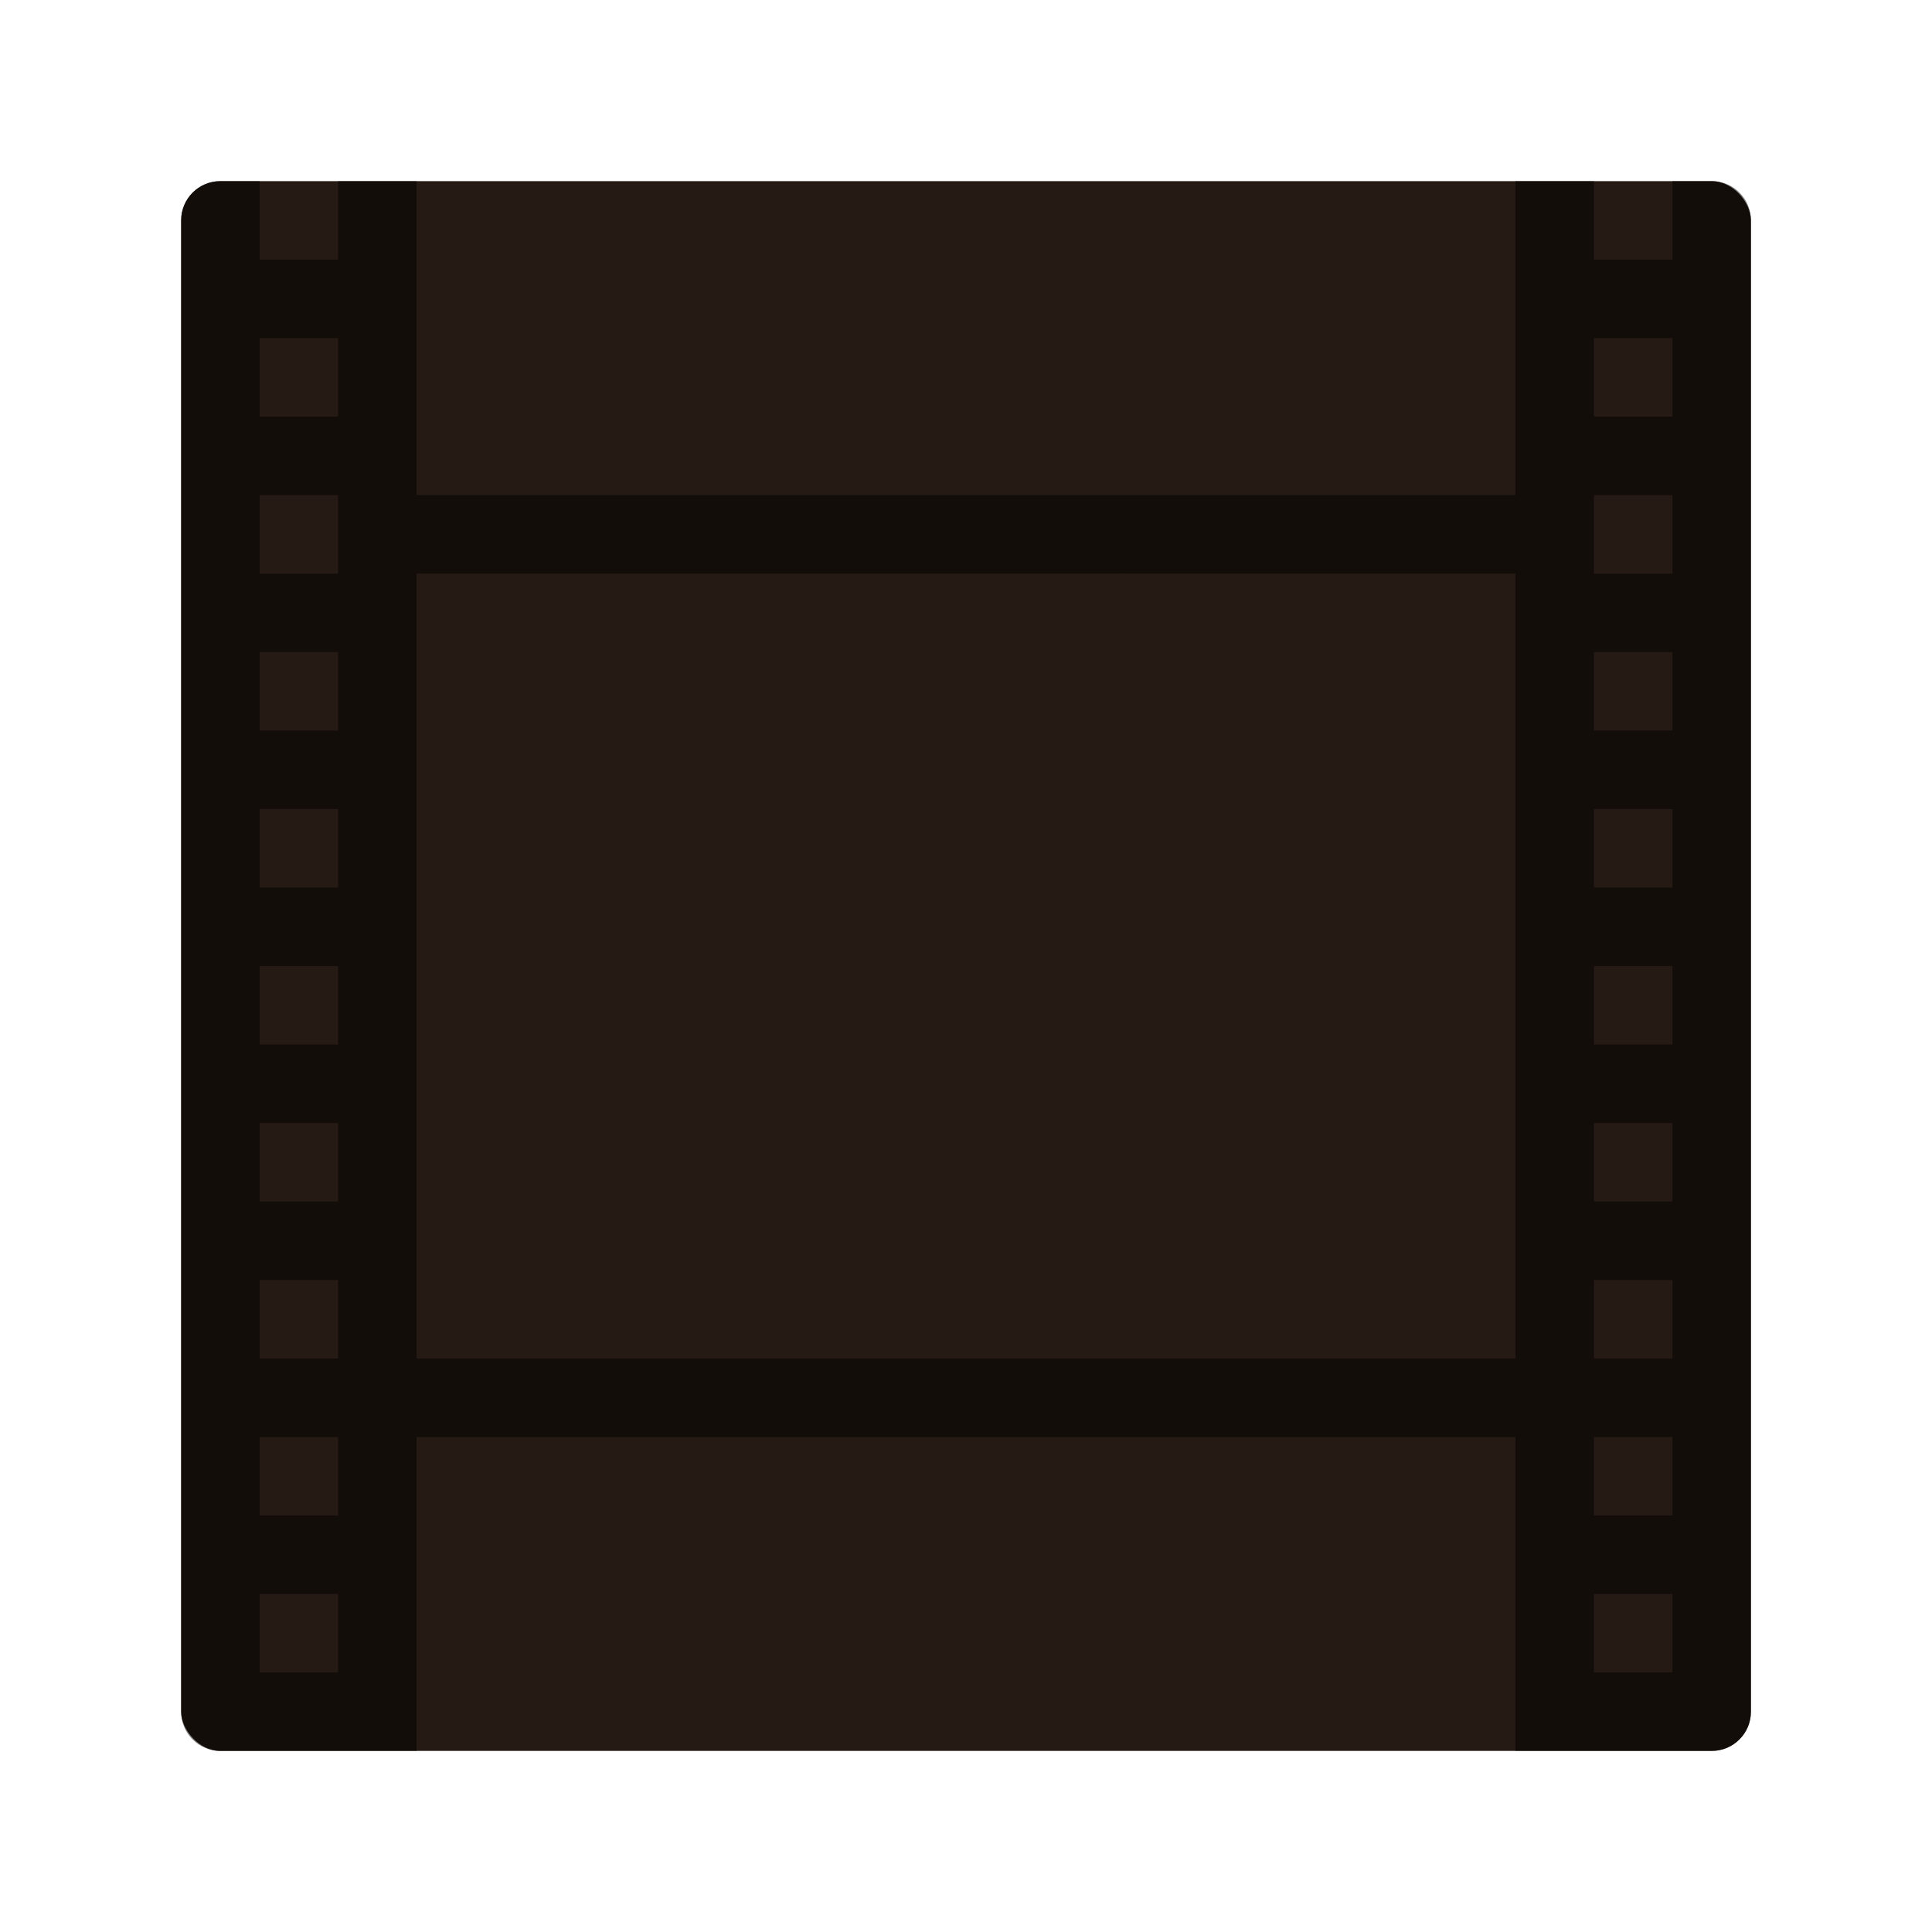 <svg width="64" height="64" version="1.1" xmlns="http://www.w3.org/2000/svg">
 <defs>
  <style id="current-color-scheme" type="text/css">.ColorScheme-Text { color:#f2f2f2 }</style>
  <style type="text/css">.ColorScheme-Text { color:#f2f2f2 }</style>
  <style type="text/css">.ColorScheme-Text { color:#f2f2f2 }</style>
 </defs>
 <g transform="matrix(.963 0 0 .963 2.148 .222)" stroke-width="1.038">
  <rect x="4" y="6" width="54" height="54" rx="1.35" ry="1.35" color="#261a15" color-rendering="auto" fill="#261a15" image-rendering="auto" shape-rendering="auto" solid-color="#261a15" stroke-linejoin="round" stroke-width=".519" style="isolation:auto;mix-blend-mode:normal"/>
  <path d="m5.35 6c-0.748 0-1.35 0.602-1.35 1.35v51.3c0 0.748 0.602 1.35 1.35 1.35h6.75v-10.8h37.8v10.8h6.75c0.748 0 1.35-0.602 1.35-1.35v-51.3c0-0.748-0.602-1.35-1.35-1.35h-1.35v2.7h-2.7v-2.7h-2.7v10.8h-37.8v-10.8h-2.7v2.7h-2.7v-2.7zm1.35 5.4h2.7v2.7h-2.7zm45.9 0h2.7v2.7h-2.7zm-45.9 5.4h2.7v2.7h-2.7zm45.9 0h2.7v2.7h-2.7zm-45.9 5.4h2.7v2.7h-2.7zm5.4-2.7h37.8v27h-37.8v-24.3zm40.5 2.7h2.7v2.7h-2.7zm-45.9 5.4h2.7v2.7h-2.7zm45.9 0h2.7v2.7h-2.7zm-45.9 5.4h2.7v2.7h-2.7zm45.9 0h2.7v2.7h-2.7zm-45.9 5.4h2.7v2.7h-2.7zm45.9 0h2.7v2.7h-2.7zm-45.9 5.4h2.7v2.7h-2.7zm45.9 0h2.7v2.7h-2.7zm-45.9 5.4h2.7v2.7h-2.7zm45.9 0h2.7v2.7h-2.7zm-45.9 5.4h2.7v2.7h-2.7zm45.9 0h2.7v2.7h-2.7z" opacity=".5" stroke-linejoin="round" stroke-width=".519"/>
  <path d="m36.4 19.5-16.189 16.189h-0.005v5.413h5.413v-0.005l16.189-16.189-0.003-0.003 0.003-0.003-5.4-5.4-0.003 0.003zm-2.697 4.606 3.497 3.497-10.244 10.244v-2.147h-2.7v-2.147zm-10.797 10.797v2.147h2.7v2.147l-0.553 0.553h-2.147l-1.35-1.35v-2.147zm6.75 4.846-1.35 1.35h13.5v-1.35z" color="#261a15" color-rendering="auto" fill="#261a15" fill-rule="evenodd" image-rendering="auto" shape-rendering="auto" solid-color="#261a15" stroke-width="1.038" style="isolation:auto;mix-blend-mode:normal"/>
  <rect x="22.9" y="42.45" width="16.2" height="1.35" rx="0" ry="1.35" color="#261a15" color-rendering="auto" fill="#261a15" fill-rule="evenodd" image-rendering="auto" shape-rendering="auto" solid-color="#261a15" stroke-width="1.078" style="isolation:auto;mix-blend-mode:normal"/>
 </g>
</svg>
